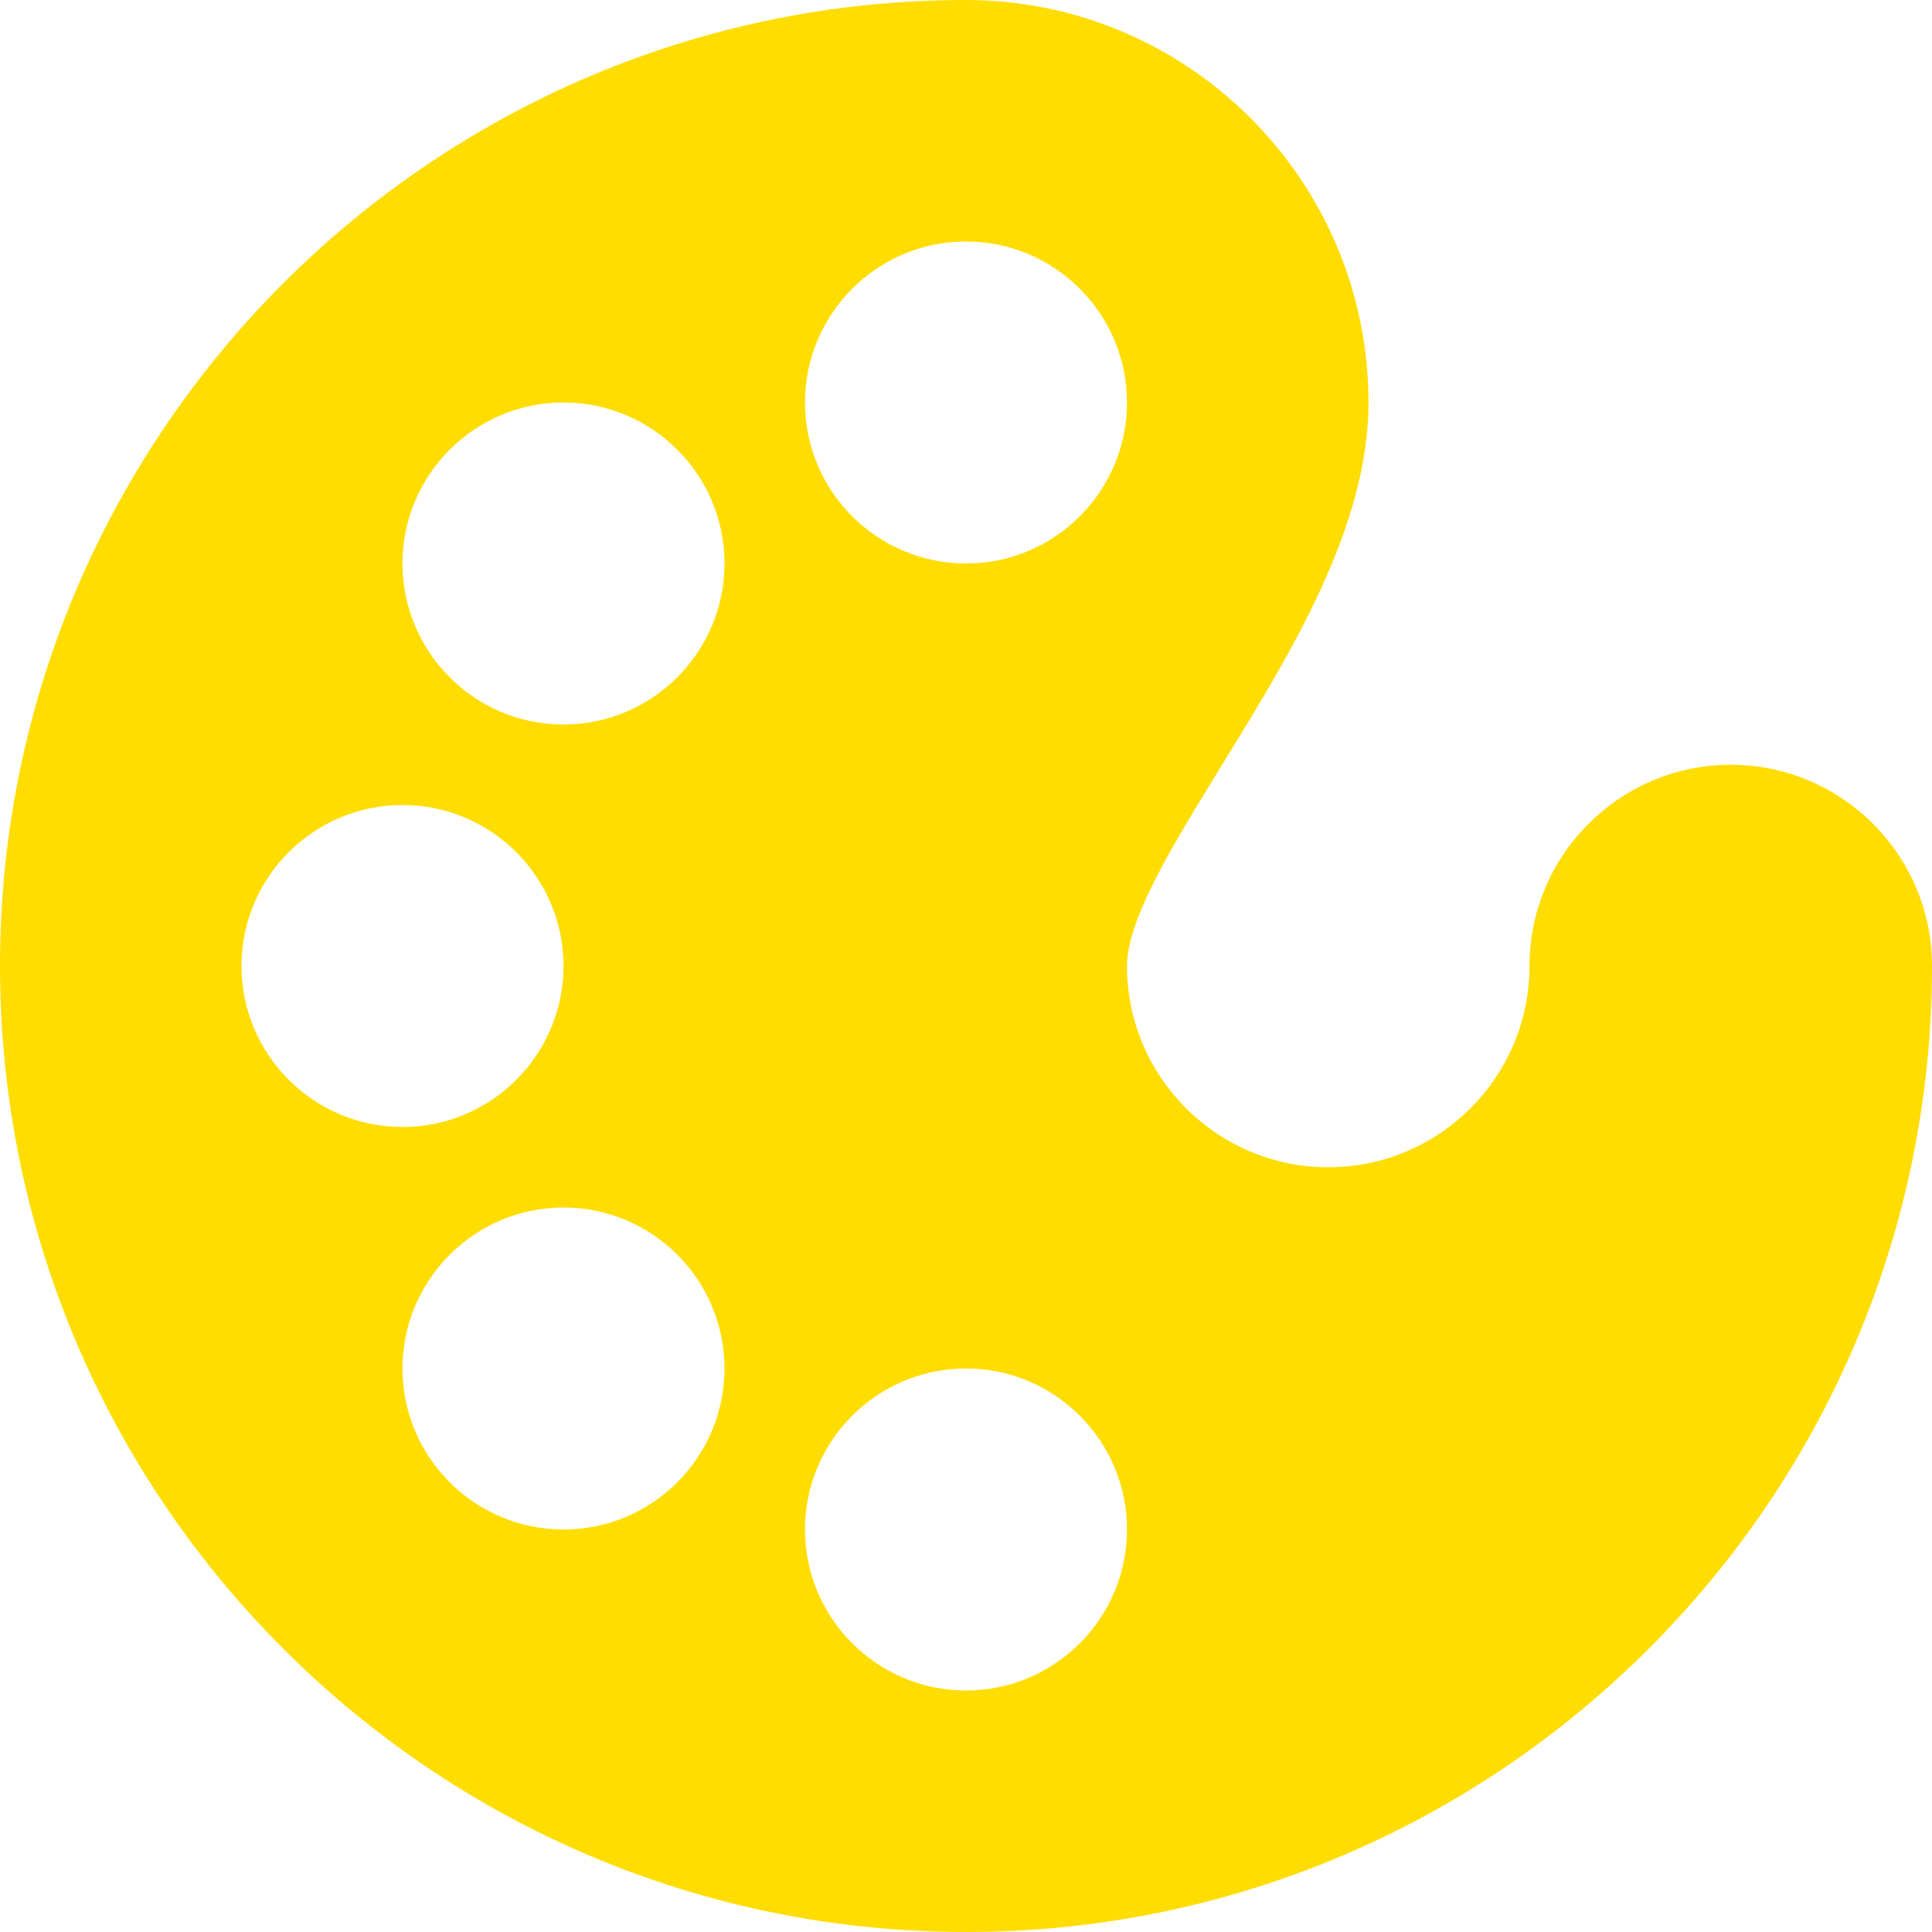 <!-- icon666.com - MILLIONS vector ICONS FREE --><svg version="1.1" id="Capa_1" xmlns="http://www.w3.org/2000/svg" xmlns:xlink="http://www.w3.org/1999/xlink" x="0px" y="0px" viewBox="0 0 512 512" style="enable-background:new 0 0 512 512;" xml:space="preserve"><g><g><path d="M458.667,202.667c-29.406,0-53.333,23.927-53.333,53.333S381.406,309.333,352,309.333S298.667,285.406,298.667,256 c0-12.396,12.208-32.229,25.146-53.229c18.208-29.573,38.854-63.104,38.854-96.104C362.667,47.854,314.813,0,256,0 C114.844,0,0,114.844,0,256s114.844,256,256,256s256-114.844,256-256C512,226.594,488.073,202.667,458.667,202.667z M256,64 c23.531,0,42.667,19.135,42.667,42.667S279.531,149.333,256,149.333s-42.667-19.135-42.667-42.667S232.469,64,256,64z M64,256 c0-23.531,19.135-42.667,42.667-42.667s42.667,19.135,42.667,42.667s-19.135,42.667-42.667,42.667S64,279.531,64,256z M149.333,405.333c-23.531,0-42.667-19.135-42.667-42.667S125.802,320,149.333,320S192,339.135,192,362.667 S172.865,405.333,149.333,405.333z M149.333,192c-23.531,0-42.667-19.135-42.667-42.667s19.135-42.667,42.667-42.667 S192,125.802,192,149.333S172.865,192,149.333,192z M256,448c-23.531,0-42.667-19.135-42.667-42.667s19.135-42.667,42.667-42.667 s42.667,19.135,42.667,42.667S279.531,448,256,448z" fill="#000000" style="fill: rgb(255, 221, 0);"></path></g></g></svg>